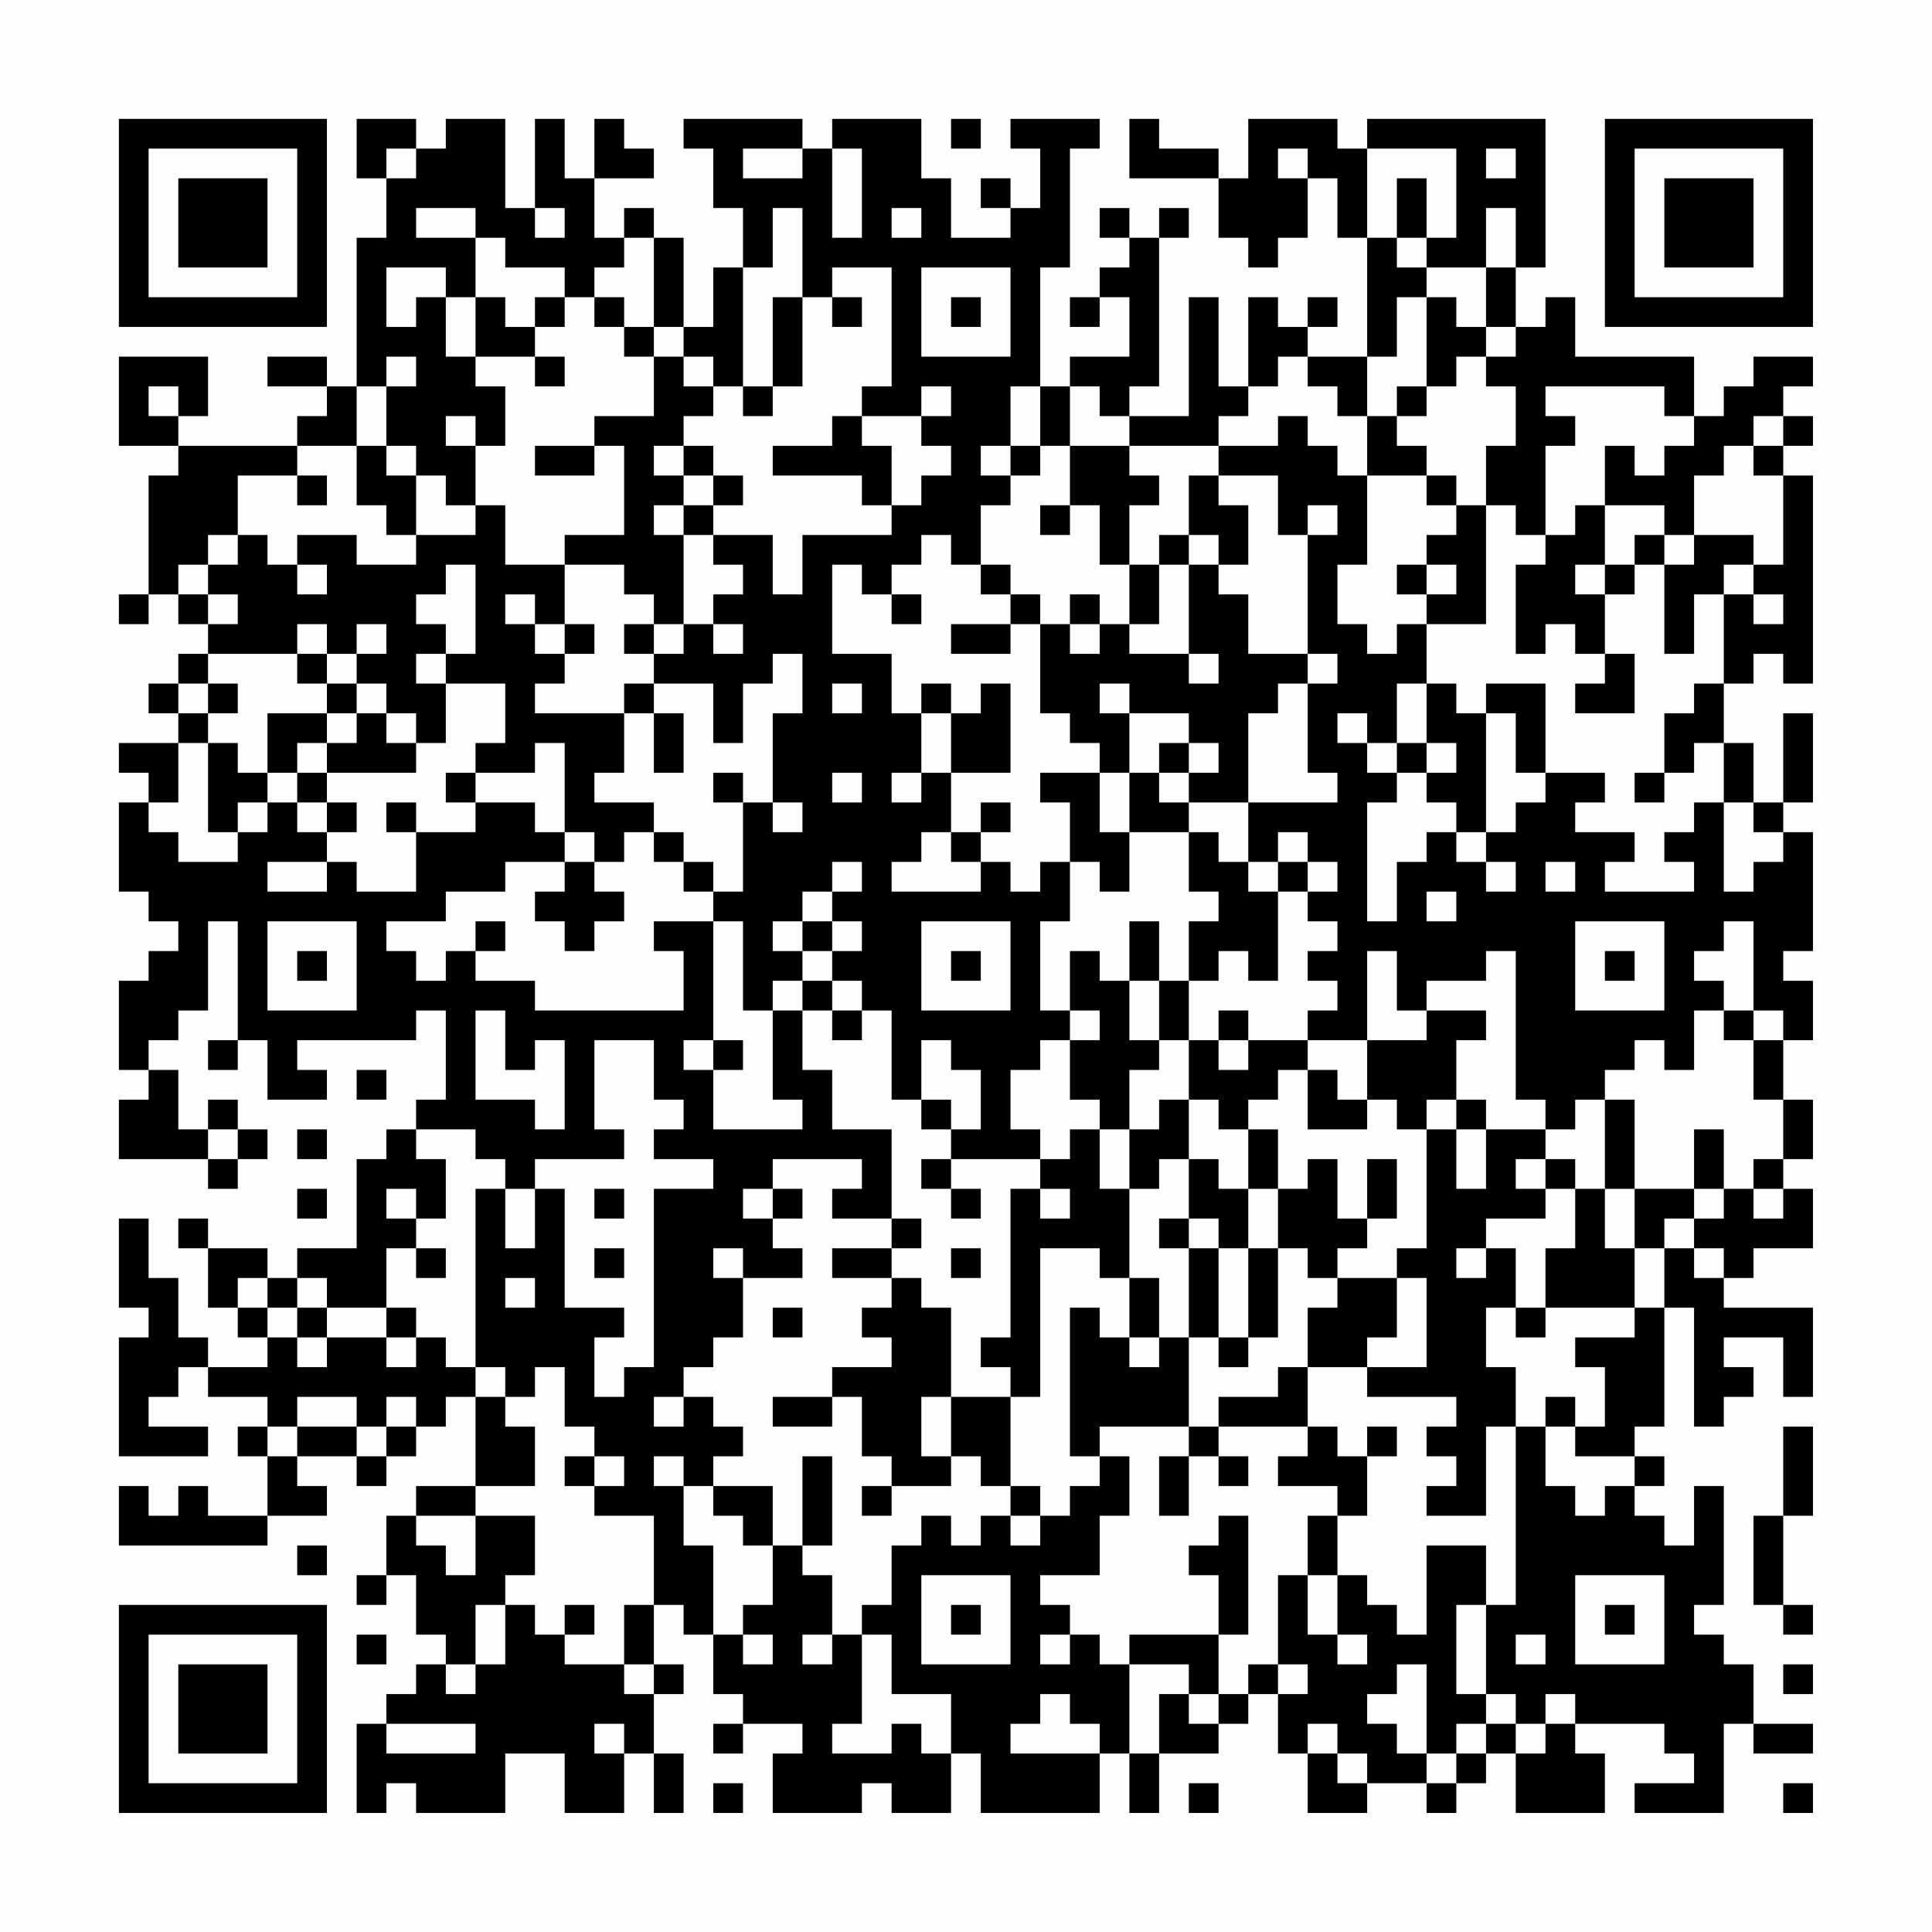 <?xml version="1.0" encoding="UTF-8"?>
<svg xmlns="http://www.w3.org/2000/svg" version="1.1" width="300" height="300" viewBox="0 0 300 300"><rect x="0" y="0" width="300" height="300" fill="#fefefe"/><g transform="scale(4.615)"><g transform="translate(4,4)"><path fill-rule="evenodd" d="M8 0L8 2L9 2L9 4L8 4L8 9L7 9L7 8L5 8L5 9L7 9L7 10L6 10L6 11L2 11L2 10L3 10L3 8L0 8L0 11L2 11L2 12L1 12L1 16L0 16L0 17L1 17L1 16L2 16L2 17L3 17L3 18L2 18L2 19L1 19L1 20L2 20L2 21L0 21L0 22L1 22L1 23L0 23L0 26L1 26L1 27L2 27L2 28L1 28L1 29L0 29L0 32L1 32L1 33L0 33L0 35L3 35L3 36L4 36L4 35L5 35L5 34L4 34L4 33L3 33L3 34L2 34L2 32L1 32L1 31L2 31L2 30L3 30L3 27L4 27L4 31L3 31L3 32L4 32L4 31L5 31L5 33L7 33L7 32L6 32L6 31L10 31L10 30L11 30L11 33L10 33L10 34L9 34L9 35L8 35L8 38L6 38L6 39L5 39L5 38L3 38L3 37L2 37L2 38L3 38L3 40L4 40L4 41L5 41L5 42L3 42L3 41L2 41L2 39L1 39L1 37L0 37L0 40L1 40L1 41L0 41L0 45L3 45L3 44L1 44L1 43L2 43L2 42L3 42L3 43L5 43L5 44L4 44L4 45L5 45L5 47L3 47L3 46L2 46L2 47L1 47L1 46L0 46L0 48L5 48L5 47L7 47L7 46L6 46L6 45L8 45L8 46L9 46L9 45L10 45L10 44L11 44L11 43L12 43L12 46L10 46L10 47L9 47L9 49L8 49L8 50L9 50L9 49L10 49L10 51L11 51L11 52L10 52L10 53L9 53L9 54L8 54L8 57L9 57L9 56L10 56L10 57L13 57L13 55L15 55L15 57L17 57L17 55L18 55L18 57L19 57L19 55L18 55L18 53L19 53L19 52L18 52L18 50L19 50L19 51L20 51L20 53L21 53L21 54L20 54L20 55L21 55L21 54L23 54L23 55L22 55L22 57L25 57L25 56L26 56L26 57L28 57L28 55L29 55L29 57L33 57L33 55L34 55L34 57L35 57L35 55L37 55L37 54L38 54L38 53L39 53L39 55L40 55L40 57L42 57L42 56L44 56L44 57L45 57L45 56L46 56L46 55L47 55L47 57L50 57L50 55L49 55L49 54L52 54L52 55L53 55L53 56L51 56L51 57L54 57L54 54L55 54L55 55L57 55L57 54L55 54L55 52L54 52L54 51L53 51L53 50L54 50L54 46L53 46L53 48L52 48L52 47L51 47L51 46L52 46L52 45L51 45L51 44L52 44L52 40L53 40L53 44L54 44L54 43L55 43L55 42L54 42L54 41L56 41L56 43L57 43L57 40L54 40L54 39L55 39L55 38L57 38L57 36L56 36L56 35L57 35L57 33L56 33L56 31L57 31L57 29L56 29L56 28L57 28L57 24L56 24L56 23L57 23L57 20L56 20L56 23L55 23L55 21L54 21L54 19L55 19L55 18L56 18L56 19L57 19L57 12L56 12L56 11L57 11L57 10L56 10L56 9L57 9L57 8L55 8L55 9L54 9L54 10L53 10L53 8L49 8L49 6L48 6L48 7L47 7L47 5L48 5L48 0L42 0L42 1L41 1L41 0L38 0L38 2L37 2L37 1L35 1L35 0L34 0L34 2L37 2L37 4L38 4L38 5L39 5L39 4L40 4L40 2L41 2L41 4L42 4L42 8L40 8L40 7L41 7L41 6L40 6L40 7L39 7L39 6L38 6L38 9L37 9L37 6L36 6L36 10L34 10L34 9L35 9L35 4L36 4L36 3L35 3L35 4L34 4L34 3L33 3L33 4L34 4L34 5L33 5L33 6L32 6L32 7L33 7L33 6L34 6L34 8L32 8L32 9L31 9L31 5L32 5L32 1L33 1L33 0L30 0L30 1L31 1L31 3L30 3L30 2L29 2L29 3L30 3L30 4L28 4L28 2L27 2L27 0L24 0L24 1L23 1L23 0L19 0L19 1L20 1L20 3L21 3L21 5L20 5L20 7L19 7L19 4L18 4L18 3L17 3L17 4L16 4L16 2L18 2L18 1L17 1L17 0L16 0L16 2L15 2L15 0L14 0L14 3L13 3L13 0L11 0L11 1L10 1L10 0ZM28 0L28 1L29 1L29 0ZM9 1L9 2L10 2L10 1ZM21 1L21 2L23 2L23 1ZM24 1L24 4L25 4L25 1ZM39 1L39 2L40 2L40 1ZM42 1L42 4L43 4L43 5L44 5L44 6L43 6L43 8L42 8L42 10L41 10L41 9L40 9L40 8L39 8L39 9L38 9L38 10L37 10L37 11L34 11L34 10L33 10L33 9L32 9L32 11L31 11L31 9L30 9L30 11L29 11L29 12L30 12L30 13L29 13L29 15L28 15L28 14L27 14L27 15L26 15L26 16L25 16L25 15L24 15L24 18L26 18L26 20L27 20L27 22L26 22L26 23L27 23L27 22L28 22L28 24L27 24L27 25L26 25L26 26L29 26L29 25L30 25L30 26L31 26L31 25L32 25L32 27L31 27L31 30L32 30L32 31L31 31L31 32L30 32L30 34L31 34L31 35L28 35L28 34L29 34L29 32L28 32L28 31L27 31L27 33L26 33L26 30L25 30L25 29L24 29L24 28L25 28L25 27L24 27L24 26L25 26L25 25L24 25L24 26L23 26L23 27L22 27L22 28L23 28L23 29L22 29L22 30L21 30L21 27L20 27L20 26L21 26L21 23L22 23L22 24L23 24L23 23L22 23L22 20L23 20L23 18L22 18L22 19L21 19L21 21L20 21L20 19L18 19L18 18L19 18L19 17L20 17L20 18L21 18L21 17L20 17L20 16L21 16L21 15L20 15L20 14L22 14L22 16L23 16L23 14L26 14L26 13L27 13L27 12L28 12L28 11L27 11L27 10L28 10L28 9L27 9L27 10L25 10L25 9L26 9L26 5L24 5L24 6L23 6L23 3L22 3L22 5L21 5L21 9L20 9L20 8L19 8L19 7L18 7L18 4L17 4L17 5L16 5L16 6L15 6L15 5L13 5L13 4L12 4L12 3L10 3L10 4L12 4L12 6L11 6L11 5L9 5L9 7L10 7L10 6L11 6L11 8L12 8L12 9L13 9L13 11L12 11L12 10L11 10L11 11L12 11L12 13L11 13L11 12L10 12L10 11L9 11L9 9L10 9L10 8L9 8L9 9L8 9L8 11L6 11L6 12L4 12L4 14L3 14L3 15L2 15L2 16L3 16L3 17L4 17L4 16L3 16L3 15L4 15L4 14L5 14L5 15L6 15L6 16L7 16L7 15L6 15L6 14L8 14L8 15L10 15L10 14L12 14L12 13L13 13L13 15L15 15L15 17L14 17L14 16L13 16L13 17L14 17L14 18L15 18L15 19L14 19L14 20L17 20L17 22L16 22L16 23L18 23L18 24L17 24L17 25L16 25L16 24L15 24L15 21L14 21L14 22L12 22L12 21L13 21L13 19L11 19L11 18L12 18L12 15L11 15L11 16L10 16L10 17L11 17L11 18L10 18L10 19L11 19L11 21L10 21L10 20L9 20L9 19L8 19L8 18L9 18L9 17L8 17L8 18L7 18L7 17L6 17L6 18L3 18L3 19L2 19L2 20L3 20L3 21L2 21L2 23L1 23L1 24L2 24L2 25L4 25L4 24L5 24L5 23L6 23L6 24L7 24L7 25L5 25L5 26L7 26L7 25L8 25L8 26L10 26L10 24L12 24L12 23L14 23L14 24L15 24L15 25L13 25L13 26L11 26L11 27L9 27L9 28L10 28L10 29L11 29L11 28L12 28L12 29L14 29L14 30L19 30L19 28L18 28L18 27L20 27L20 31L19 31L19 32L20 32L20 34L23 34L23 33L22 33L22 30L23 30L23 32L24 32L24 34L26 34L26 37L24 37L24 36L25 36L25 35L22 35L22 36L21 36L21 37L22 37L22 38L23 38L23 39L21 39L21 38L20 38L20 39L21 39L21 41L20 41L20 42L19 42L19 43L18 43L18 44L19 44L19 43L20 43L20 44L21 44L21 45L20 45L20 46L19 46L19 45L18 45L18 46L19 46L19 48L20 48L20 51L21 51L21 52L22 52L22 51L21 51L21 50L22 50L22 48L23 48L23 49L24 49L24 51L23 51L23 52L24 52L24 51L25 51L25 54L24 54L24 55L26 55L26 54L27 54L27 55L28 55L28 53L26 53L26 51L25 51L25 50L26 50L26 48L27 48L27 47L28 47L28 48L29 48L29 47L30 47L30 48L31 48L31 47L32 47L32 46L33 46L33 45L34 45L34 47L33 47L33 49L31 49L31 50L32 50L32 51L31 51L31 52L32 52L32 51L33 51L33 52L34 52L34 55L35 55L35 53L36 53L36 54L37 54L37 53L38 53L38 52L39 52L39 53L40 53L40 52L39 52L39 49L40 49L40 51L41 51L41 52L42 52L42 51L41 51L41 49L42 49L42 50L43 50L43 51L44 51L44 48L46 48L46 50L45 50L45 53L46 53L46 54L45 54L45 55L44 55L44 52L43 52L43 53L42 53L42 54L43 54L43 55L44 55L44 56L45 56L45 55L46 55L46 54L47 54L47 55L48 55L48 54L49 54L49 53L48 53L48 54L47 54L47 53L46 53L46 50L47 50L47 44L48 44L48 46L49 46L49 47L50 47L50 46L51 46L51 45L49 45L49 44L50 44L50 42L49 42L49 41L51 41L51 40L52 40L52 38L53 38L53 39L54 39L54 38L53 38L53 37L54 37L54 36L55 36L55 37L56 37L56 36L55 36L55 35L56 35L56 33L55 33L55 31L56 31L56 30L55 30L55 27L54 27L54 28L53 28L53 29L54 29L54 30L53 30L53 32L52 32L52 31L51 31L51 32L50 32L50 33L49 33L49 34L48 34L48 33L47 33L47 28L46 28L46 29L44 29L44 30L43 30L43 28L42 28L42 31L40 31L40 30L41 30L41 29L40 29L40 28L41 28L41 27L40 27L40 26L41 26L41 25L40 25L40 24L39 24L39 25L38 25L38 23L41 23L41 22L40 22L40 19L41 19L41 18L40 18L40 14L41 14L41 13L40 13L40 14L39 14L39 12L37 12L37 11L39 11L39 10L40 10L40 11L41 11L41 12L42 12L42 15L41 15L41 17L42 17L42 18L43 18L43 17L44 17L44 19L43 19L43 21L42 21L42 20L41 20L41 21L42 21L42 22L43 22L43 23L42 23L42 27L43 27L43 25L44 25L44 24L45 24L45 25L46 25L46 26L47 26L47 25L46 25L46 24L47 24L47 23L48 23L48 22L50 22L50 23L49 23L49 24L51 24L51 25L50 25L50 26L53 26L53 25L52 25L52 24L53 24L53 23L54 23L54 26L55 26L55 25L56 25L56 24L55 24L55 23L54 23L54 21L53 21L53 22L52 22L52 20L53 20L53 19L54 19L54 16L55 16L55 17L56 17L56 16L55 16L55 15L56 15L56 12L55 12L55 11L56 11L56 10L55 10L55 11L54 11L54 12L53 12L53 14L52 14L52 13L50 13L50 11L51 11L51 12L52 12L52 11L53 11L53 10L52 10L52 9L48 9L48 10L49 10L49 11L48 11L48 14L47 14L47 13L46 13L46 11L47 11L47 9L46 9L46 8L47 8L47 7L46 7L46 5L47 5L47 3L46 3L46 5L44 5L44 4L45 4L45 1ZM46 1L46 2L47 2L47 1ZM43 2L43 4L44 4L44 2ZM14 3L14 4L15 4L15 3ZM26 3L26 4L27 4L27 3ZM27 5L27 8L30 8L30 5ZM12 6L12 8L14 8L14 9L15 9L15 8L14 8L14 7L15 7L15 6L14 6L14 7L13 7L13 6ZM16 6L16 7L17 7L17 8L18 8L18 10L16 10L16 11L14 11L14 12L16 12L16 11L17 11L17 14L15 14L15 15L17 15L17 16L18 16L18 17L17 17L17 18L18 18L18 17L19 17L19 14L20 14L20 13L21 13L21 12L20 12L20 11L19 11L19 10L20 10L20 9L19 9L19 8L18 8L18 7L17 7L17 6ZM22 6L22 9L21 9L21 10L22 10L22 9L23 9L23 6ZM24 6L24 7L25 7L25 6ZM28 6L28 7L29 7L29 6ZM44 6L44 9L43 9L43 10L42 10L42 12L44 12L44 13L45 13L45 14L44 14L44 15L43 15L43 16L44 16L44 17L46 17L46 13L45 13L45 12L44 12L44 11L43 11L43 10L44 10L44 9L45 9L45 8L46 8L46 7L45 7L45 6ZM1 9L1 10L2 10L2 9ZM24 10L24 11L22 11L22 12L25 12L25 13L26 13L26 11L25 11L25 10ZM8 11L8 13L9 13L9 14L10 14L10 12L9 12L9 11ZM18 11L18 12L19 12L19 13L18 13L18 14L19 14L19 13L20 13L20 12L19 12L19 11ZM30 11L30 12L31 12L31 11ZM32 11L32 13L31 13L31 14L32 14L32 13L33 13L33 15L34 15L34 17L33 17L33 16L32 16L32 17L31 17L31 16L30 16L30 15L29 15L29 16L30 16L30 17L28 17L28 18L30 18L30 17L31 17L31 20L32 20L32 21L33 21L33 22L31 22L31 23L32 23L32 25L33 25L33 26L34 26L34 24L36 24L36 26L37 26L37 27L36 27L36 29L35 29L35 27L34 27L34 29L33 29L33 28L32 28L32 30L33 30L33 31L32 31L32 33L33 33L33 34L32 34L32 35L31 35L31 36L30 36L30 41L29 41L29 42L30 42L30 43L28 43L28 40L27 40L27 39L26 39L26 38L27 38L27 37L26 37L26 38L24 38L24 39L26 39L26 40L25 40L25 41L26 41L26 42L24 42L24 43L22 43L22 44L24 44L24 43L25 43L25 45L26 45L26 46L25 46L25 47L26 47L26 46L28 46L28 45L29 45L29 46L30 46L30 47L31 47L31 46L30 46L30 43L31 43L31 38L33 38L33 39L34 39L34 41L33 41L33 40L32 40L32 45L33 45L33 44L36 44L36 45L35 45L35 47L36 47L36 45L37 45L37 46L38 46L38 45L37 45L37 44L40 44L40 45L39 45L39 46L41 46L41 47L40 47L40 49L41 49L41 47L42 47L42 45L43 45L43 44L42 44L42 45L41 45L41 44L40 44L40 42L42 42L42 43L45 43L45 44L44 44L44 45L45 45L45 46L44 46L44 47L46 47L46 44L47 44L47 42L46 42L46 40L47 40L47 41L48 41L48 40L51 40L51 38L52 38L52 37L53 37L53 36L54 36L54 34L53 34L53 36L51 36L51 33L50 33L50 36L49 36L49 35L48 35L48 34L46 34L46 33L45 33L45 31L46 31L46 30L44 30L44 31L42 31L42 33L41 33L41 32L40 32L40 31L38 31L38 30L37 30L37 31L36 31L36 29L37 29L37 28L38 28L38 29L39 29L39 26L40 26L40 25L39 25L39 26L38 26L38 25L37 25L37 24L36 24L36 23L38 23L38 20L39 20L39 19L40 19L40 18L38 18L38 16L37 16L37 15L38 15L38 13L37 13L37 12L36 12L36 14L35 14L35 15L34 15L34 13L35 13L35 12L34 12L34 11ZM6 12L6 13L7 13L7 12ZM49 13L49 14L48 14L48 15L47 15L47 18L48 18L48 17L49 17L49 18L50 18L50 19L49 19L49 20L51 20L51 18L50 18L50 16L51 16L51 15L52 15L52 18L53 18L53 16L54 16L54 15L55 15L55 14L53 14L53 15L52 15L52 14L51 14L51 15L50 15L50 13ZM36 14L36 15L35 15L35 17L34 17L34 18L36 18L36 19L37 19L37 18L36 18L36 15L37 15L37 14ZM44 15L44 16L45 16L45 15ZM49 15L49 16L50 16L50 15ZM26 16L26 17L27 17L27 16ZM15 17L15 18L16 18L16 17ZM32 17L32 18L33 18L33 17ZM6 18L6 19L7 19L7 20L5 20L5 22L4 22L4 21L3 21L3 24L4 24L4 23L5 23L5 22L6 22L6 23L7 23L7 24L8 24L8 23L7 23L7 22L10 22L10 21L9 21L9 20L8 20L8 19L7 19L7 18ZM3 19L3 20L4 20L4 19ZM17 19L17 20L18 20L18 22L19 22L19 20L18 20L18 19ZM24 19L24 20L25 20L25 19ZM27 19L27 20L28 20L28 22L30 22L30 19L29 19L29 20L28 20L28 19ZM33 19L33 20L34 20L34 22L33 22L33 24L34 24L34 22L35 22L35 23L36 23L36 22L37 22L37 21L36 21L36 20L34 20L34 19ZM44 19L44 21L43 21L43 22L44 22L44 23L45 23L45 24L46 24L46 20L47 20L47 22L48 22L48 19L46 19L46 20L45 20L45 19ZM7 20L7 21L6 21L6 22L7 22L7 21L8 21L8 20ZM35 21L35 22L36 22L36 21ZM44 21L44 22L45 22L45 21ZM11 22L11 23L12 23L12 22ZM20 22L20 23L21 23L21 22ZM24 22L24 23L25 23L25 22ZM51 22L51 23L52 23L52 22ZM9 23L9 24L10 24L10 23ZM29 23L29 24L28 24L28 25L29 25L29 24L30 24L30 23ZM18 24L18 25L19 25L19 26L20 26L20 25L19 25L19 24ZM15 25L15 26L14 26L14 27L15 27L15 28L16 28L16 27L17 27L17 26L16 26L16 25ZM48 25L48 26L49 26L49 25ZM44 26L44 27L45 27L45 26ZM5 27L5 30L8 30L8 27ZM12 27L12 28L13 28L13 27ZM23 27L23 28L24 28L24 27ZM27 27L27 30L30 30L30 27ZM49 27L49 30L52 30L52 27ZM6 28L6 29L7 29L7 28ZM28 28L28 29L29 29L29 28ZM50 28L50 29L51 29L51 28ZM23 29L23 30L24 30L24 31L25 31L25 30L24 30L24 29ZM34 29L34 31L35 31L35 32L34 32L34 34L33 34L33 36L34 36L34 39L35 39L35 41L34 41L34 42L35 42L35 41L36 41L36 44L37 44L37 43L39 43L39 42L40 42L40 40L41 40L41 39L43 39L43 41L42 41L42 42L44 42L44 39L43 39L43 38L44 38L44 34L45 34L45 36L46 36L46 34L45 34L45 33L44 33L44 34L43 34L43 33L42 33L42 34L40 34L40 32L39 32L39 33L38 33L38 34L37 34L37 33L36 33L36 31L35 31L35 29ZM12 30L12 33L14 33L14 34L15 34L15 31L14 31L14 32L13 32L13 30ZM54 30L54 31L55 31L55 30ZM16 31L16 34L17 34L17 35L14 35L14 36L13 36L13 35L12 35L12 34L10 34L10 35L11 35L11 37L10 37L10 36L9 36L9 37L10 37L10 38L9 38L9 40L7 40L7 39L6 39L6 40L5 40L5 39L4 39L4 40L5 40L5 41L6 41L6 42L7 42L7 41L9 41L9 42L10 42L10 41L11 41L11 42L12 42L12 43L13 43L13 44L14 44L14 46L12 46L12 47L10 47L10 48L11 48L11 49L12 49L12 47L14 47L14 49L13 49L13 50L12 50L12 52L11 52L11 53L12 53L12 52L13 52L13 50L14 50L14 51L15 51L15 52L17 52L17 53L18 53L18 52L17 52L17 50L18 50L18 47L16 47L16 46L17 46L17 45L16 45L16 44L15 44L15 42L14 42L14 43L13 43L13 42L12 42L12 36L13 36L13 38L14 38L14 36L15 36L15 40L17 40L17 41L16 41L16 43L17 43L17 42L18 42L18 36L20 36L20 35L18 35L18 34L19 34L19 33L18 33L18 31ZM20 31L20 32L21 32L21 31ZM37 31L37 32L38 32L38 31ZM8 32L8 33L9 33L9 32ZM27 33L27 34L28 34L28 33ZM35 33L35 34L34 34L34 36L35 36L35 35L36 35L36 37L35 37L35 38L36 38L36 41L37 41L37 42L38 42L38 41L39 41L39 38L40 38L40 39L41 39L41 38L42 38L42 37L43 37L43 35L42 35L42 37L41 37L41 35L40 35L40 36L39 36L39 34L38 34L38 36L37 36L37 35L36 35L36 33ZM3 34L3 35L4 35L4 34ZM6 34L6 35L7 35L7 34ZM27 35L27 36L28 36L28 37L29 37L29 36L28 36L28 35ZM47 35L47 36L48 36L48 37L46 37L46 38L45 38L45 39L46 39L46 38L47 38L47 40L48 40L48 38L49 38L49 36L48 36L48 35ZM6 36L6 37L7 37L7 36ZM16 36L16 37L17 37L17 36ZM22 36L22 37L23 37L23 36ZM31 36L31 37L32 37L32 36ZM38 36L38 38L37 38L37 37L36 37L36 38L37 38L37 41L38 41L38 38L39 38L39 36ZM50 36L50 38L51 38L51 36ZM10 38L10 39L11 39L11 38ZM16 38L16 39L17 39L17 38ZM28 38L28 39L29 39L29 38ZM13 39L13 40L14 40L14 39ZM6 40L6 41L7 41L7 40ZM9 40L9 41L10 41L10 40ZM22 40L22 41L23 41L23 40ZM6 43L6 44L5 44L5 45L6 45L6 44L8 44L8 45L9 45L9 44L10 44L10 43L9 43L9 44L8 44L8 43ZM27 43L27 45L28 45L28 43ZM48 43L48 44L49 44L49 43ZM56 44L56 47L55 47L55 50L56 50L56 51L57 51L57 50L56 50L56 47L57 47L57 44ZM15 45L15 46L16 46L16 45ZM23 45L23 48L24 48L24 45ZM20 46L20 47L21 47L21 48L22 48L22 46ZM37 47L37 48L36 48L36 49L37 49L37 51L34 51L34 52L36 52L36 53L37 53L37 51L38 51L38 47ZM6 48L6 49L7 49L7 48ZM27 49L27 52L30 52L30 49ZM49 49L49 52L52 52L52 49ZM15 50L15 51L16 51L16 50ZM28 50L28 51L29 51L29 50ZM50 50L50 51L51 51L51 50ZM8 51L8 52L9 52L9 51ZM47 51L47 52L48 52L48 51ZM56 52L56 53L57 53L57 52ZM31 53L31 54L30 54L30 55L33 55L33 54L32 54L32 53ZM9 54L9 55L12 55L12 54ZM16 54L16 55L17 55L17 54ZM40 54L40 55L41 55L41 56L42 56L42 55L41 55L41 54ZM20 56L20 57L21 57L21 56ZM36 56L36 57L37 57L37 56ZM56 56L56 57L57 57L57 56ZM0 0L0 7L7 7L7 0ZM1 1L1 6L6 6L6 1ZM2 2L2 5L5 5L5 2ZM50 0L50 7L57 7L57 0ZM51 1L51 6L56 6L56 1ZM52 2L52 5L55 5L55 2ZM0 50L0 57L7 57L7 50ZM1 51L1 56L6 56L6 51ZM2 52L2 55L5 55L5 52Z" fill="#000000"/></g></g></svg>
